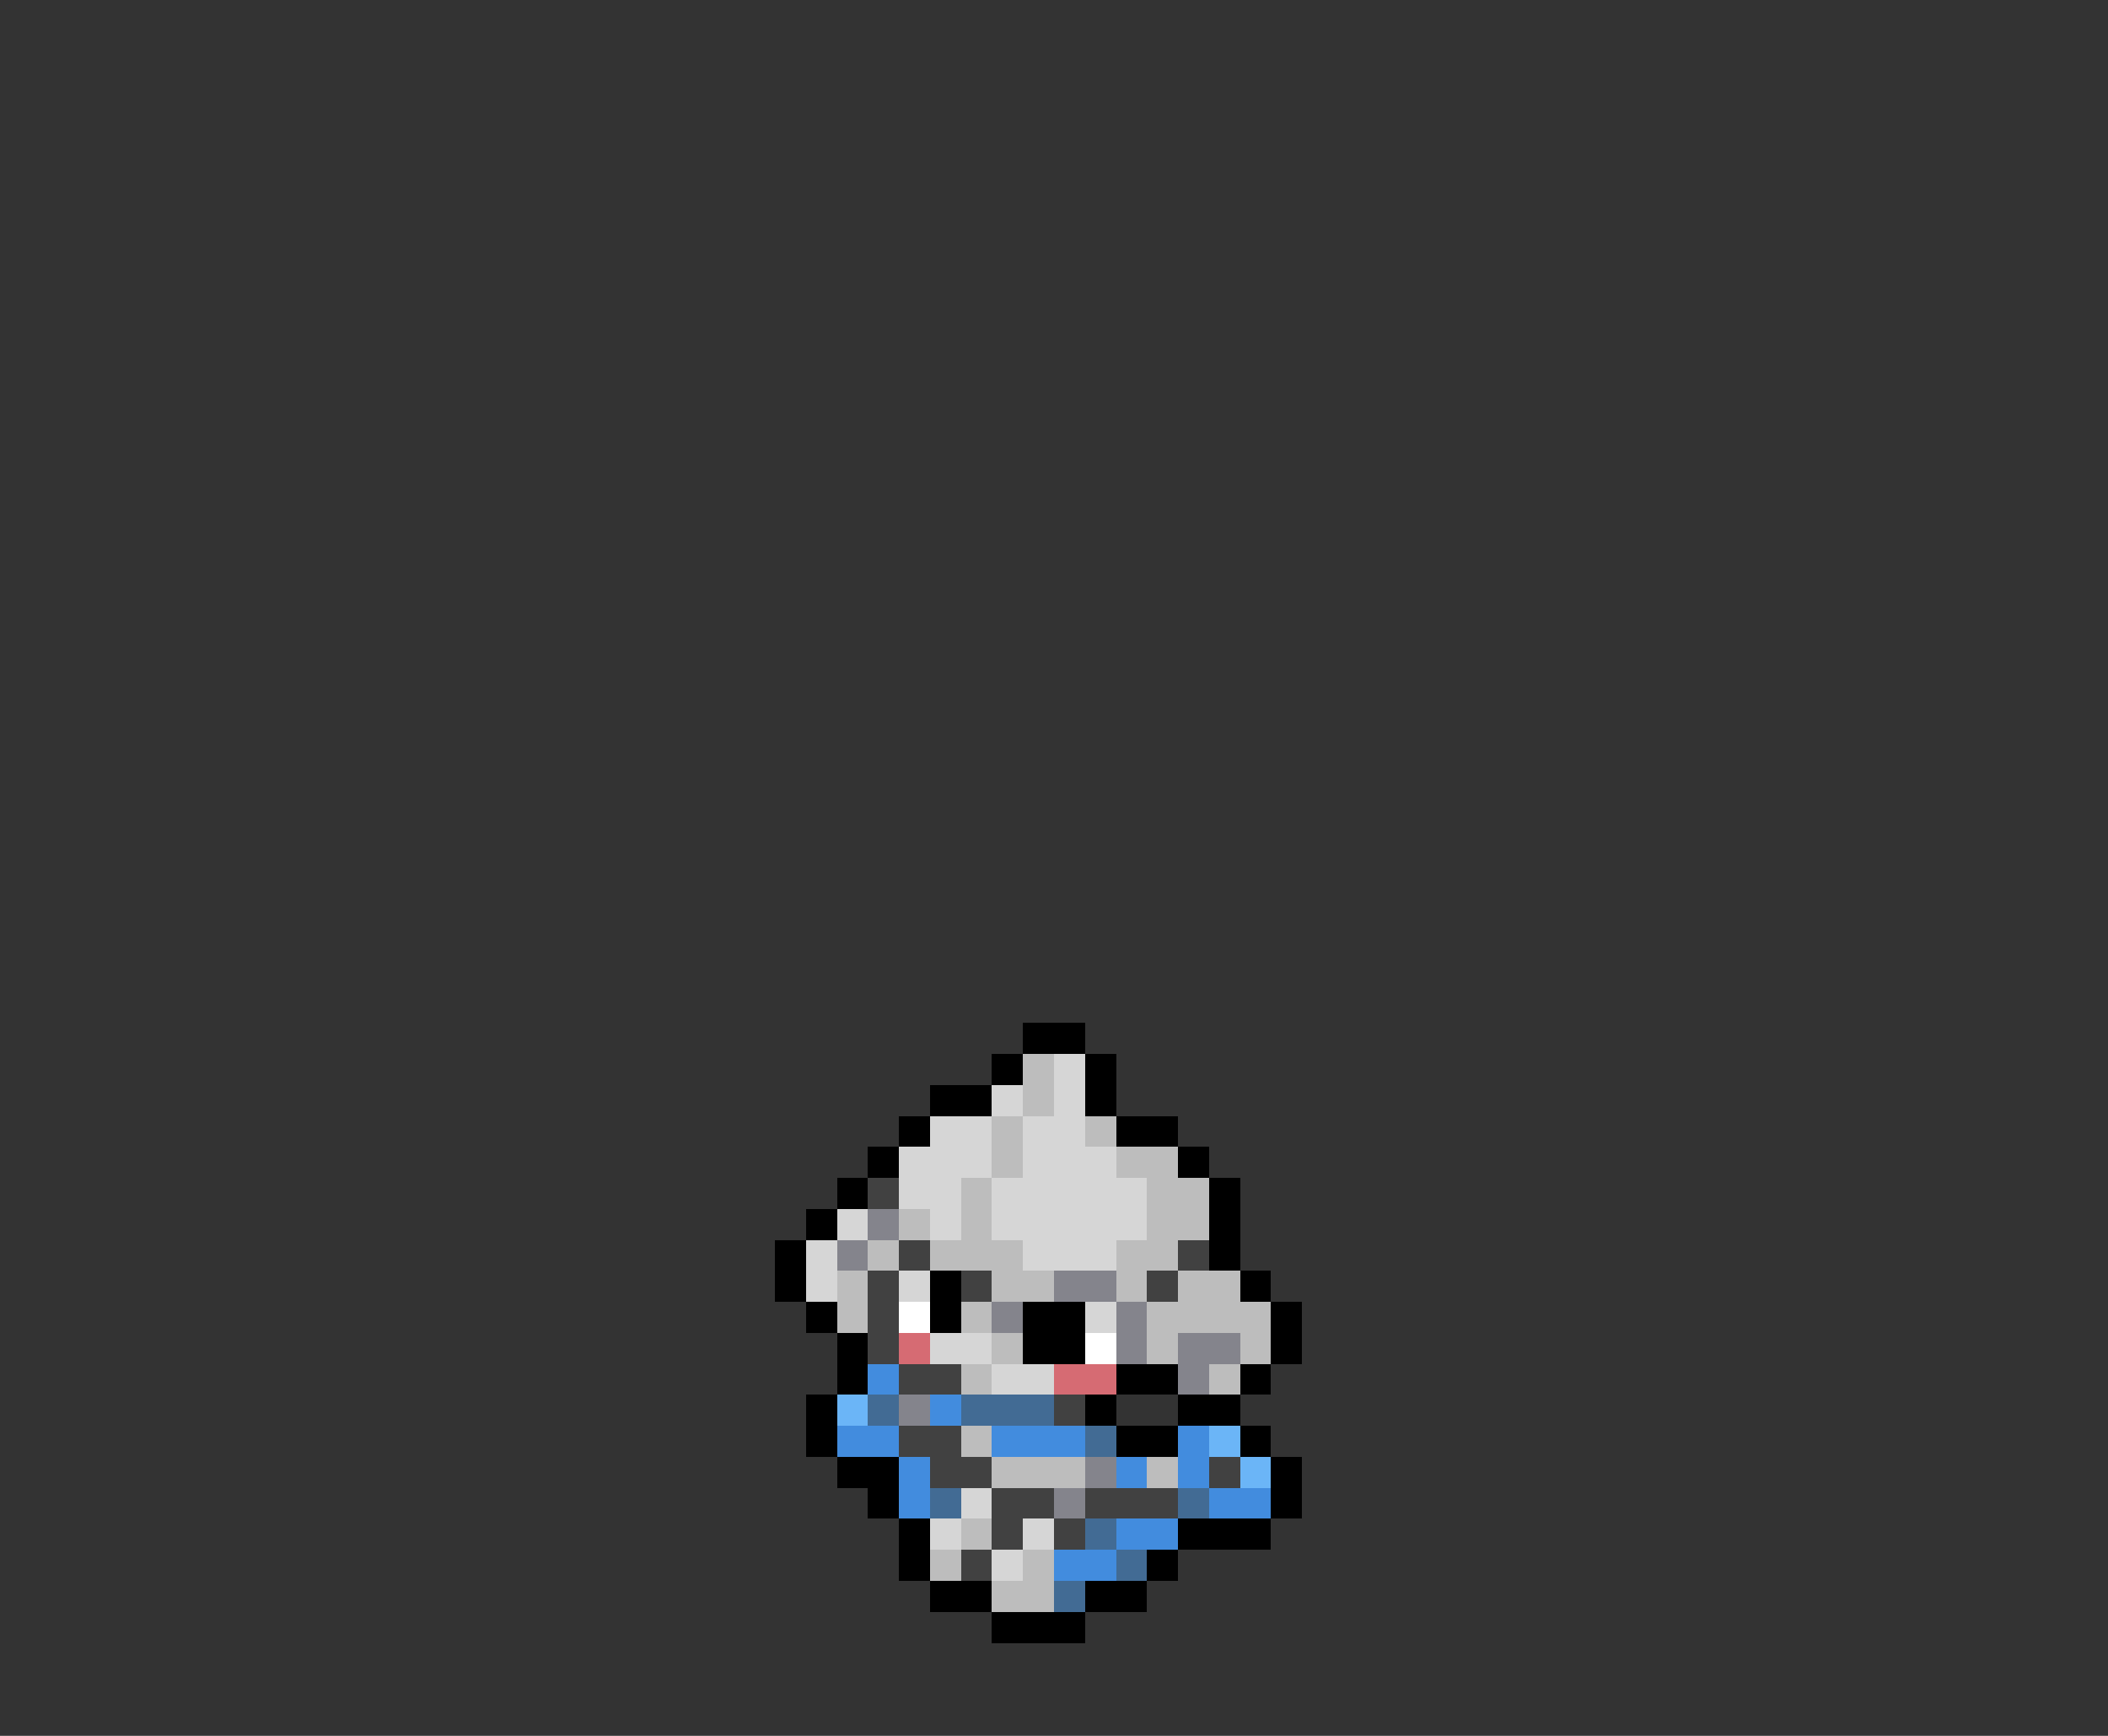 <svg xmlns="http://www.w3.org/2000/svg" viewBox="0 -0.5 68 56" shape-rendering="crispEdges">
<rect x="0" y="-0.5" width="68" height="56" fill="#333333" stroke="none"/>
<path stroke="#000000" d="M33 33h2M32 34h1M35 34h1M30 35h2M35 35h1M29 36h1M36 36h2M28 37h1M38 37h1M27 38h1M39 38h1M26 39h1M39 39h1M25 40h1M39 40h1M25 41h1M30 41h1M40 41h1M26 42h1M30 42h1M33 42h2M41 42h1M27 43h1M33 43h2M41 43h1M27 44h1M36 44h2M40 44h1M26 45h1M35 45h1M38 45h2M26 46h1M36 46h2M40 46h1M27 47h2M41 47h1M28 48h1M41 48h1M29 49h1M38 49h3M29 50h1M37 50h1M30 51h2M35 51h2M32 52h3" />
<path stroke="#bdbdbd" d="M33 34h1M33 35h1M32 36h1M35 36h1M32 37h1M36 37h2M31 38h1M37 38h2M29 39h1M31 39h1M37 39h2M28 40h1M30 40h3M36 40h2M27 41h1M32 41h2M36 41h1M38 41h2M27 42h1M31 42h1M37 42h4M32 43h1M37 43h1M40 43h1M31 44h1M39 44h1M31 46h1M32 47h3M37 47h1M31 49h1M30 50h1M33 50h1M32 51h2" />
<path stroke="#d6d6d6" d="M34 34h1M32 35h1M34 35h1M30 36h2M33 36h2M29 37h3M33 37h3M29 38h2M32 38h5M27 39h1M30 39h1M32 39h5M26 40h1M33 40h3M26 41h1M29 41h1M35 42h1M30 43h2M32 44h2M31 48h1M30 49h1M33 49h1M32 50h1" />
<path stroke="#414141" d="M28 38h1M29 40h1M38 40h1M28 41h1M31 41h1M37 41h1M28 42h1M28 43h1M29 44h2M34 45h1M29 46h2M30 47h2M39 47h1M32 48h2M35 48h3M32 49h1M34 49h1M31 50h1" />
<path stroke="#84848c" d="M28 39h1M27 40h1M34 41h2M32 42h1M36 42h1M36 43h1M38 43h2M38 44h1M29 45h1M35 47h1M34 48h1" />
<path stroke="#ffffff" d="M29 42h1M35 43h1" />
<path stroke="#d66b73" d="M29 43h1M34 44h2" />
<path stroke="#428cde" d="M28 44h1M30 45h1M27 46h2M32 46h3M38 46h1M29 47h1M36 47h1M38 47h1M29 48h1M39 48h2M36 49h2M34 50h2" />
<path stroke="#6bb5f7" d="M27 45h1M39 46h1M40 47h1" />
<path stroke="#426b94" d="M28 45h1M31 45h3M35 46h1M30 48h1M38 48h1M35 49h1M36 50h1M34 51h1" />
</svg>
